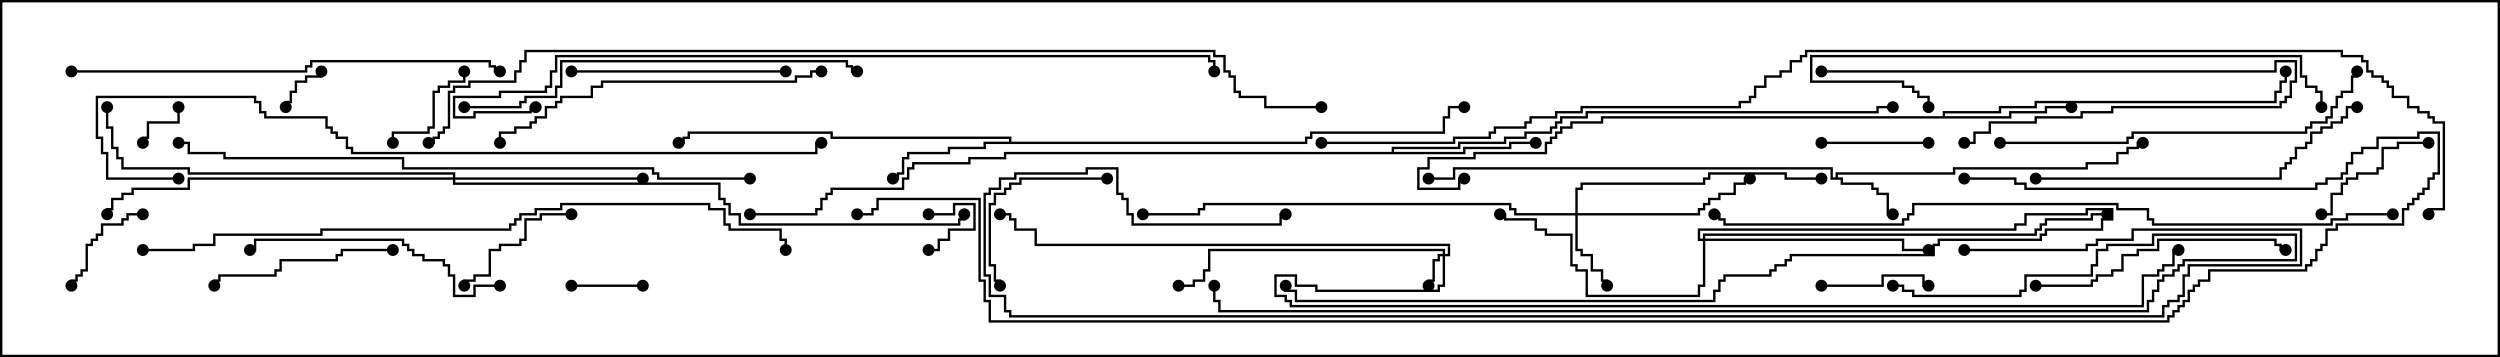 <svg version="1.1" width="105" height="15" xmlns="http://www.w3.org/2000/svg"><path d="M77.093,7.45L77.093,7.236L82.021,7.236L82.021,7.021L87.593,7.021L87.593,6.807L88.879,6.807L88.879,6.379L89.307,6.379L89.307,6.164L89.736,6.164L89.736,5.95L90,5.95L90,6.05L89.836,6.05L89.836,6.264L89.407,6.264L89.407,6.479L88.979,6.479L88.979,6.907L87.693,6.907L87.693,7.121L82.121,7.121L82.121,7.336L77.193,7.336L77.193,7.45L77.407,7.45L77.407,7.664L78.693,7.664L78.693,7.879L78.907,7.879L78.907,8.093L79.336,8.093L79.336,8.95L79.5,8.95L79.5,9.05L79.236,9.05L79.236,8.193L78.807,8.193L78.807,7.979L78.593,7.979L78.593,7.764L77.307,7.764L77.307,7.55L76.879,7.55L76.879,7.121L61.121,7.121L61.121,7.55L60,7.55L60,7.45L61.021,7.45L61.021,7.021L76.979,7.021L76.979,7.45z" stroke="none"/><path d="M42.379,5.95L42.379,5.836L34.879,5.836L34.879,5.621L28.979,5.621L28.979,5.836L28.764,5.836L28.764,6.05L28.5,6.05L28.5,5.95L28.664,5.95L28.664,5.736L28.879,5.736L28.879,5.521L34.979,5.521L34.979,5.736L42.479,5.736L42.479,5.95L54.807,5.95L54.807,5.736L55.021,5.736L55.021,5.521L60.593,5.521L60.593,4.879L60.807,4.879L60.807,4.45L61.5,4.45L61.5,4.55L60.907,4.55L60.907,4.979L60.693,4.979L60.693,5.621L55.121,5.621L55.121,5.836L54.907,5.836L54.907,6.05L41.407,6.05L41.407,6.264L39.907,6.264L39.907,6.479L38.193,6.479L38.193,6.693L37.979,6.693L37.979,7.336L37.764,7.336L37.764,7.55L37.5,7.55L37.5,7.45L37.664,7.45L37.664,7.236L37.879,7.236L37.879,6.593L38.093,6.593L38.093,6.379L39.807,6.379L39.807,6.164L41.307,6.164L41.307,5.95z" stroke="none"/><path d="M81.593,4.879L81.593,4.664L83.95,4.664L83.95,4.45L85.45,4.45L85.45,4.236L95.521,4.236L95.521,3.807L95.736,3.807L95.736,3.379L95.95,3.379L95.95,3L96.05,3L96.05,3.479L95.836,3.479L95.836,3.907L95.621,3.907L95.621,4.336L85.55,4.336L85.55,4.55L84.05,4.55L84.05,4.764L81.693,4.764L81.693,4.879L84.379,4.879L84.379,4.664L85.879,4.664L85.879,4.45L87,4.45L87,4.55L85.979,4.55L85.979,4.764L84.479,4.764L84.479,4.979L67.336,4.979L67.336,5.193L66.05,5.193L66.05,5.407L65.621,5.407L65.621,5.621L65.407,5.621L65.407,5.836L65.193,5.836L65.193,6.05L64.979,6.05L64.979,6.479L61.979,6.479L61.979,6.693L60.05,6.693L60.05,7.121L59.621,7.121L59.621,7.879L61.236,7.879L61.236,7.45L61.5,7.45L61.5,7.55L61.336,7.55L61.336,7.979L59.521,7.979L59.521,7.021L59.95,7.021L59.95,6.593L61.879,6.593L61.879,6.379L64.879,6.379L64.879,5.95L65.093,5.95L65.093,5.736L65.307,5.736L65.307,5.521L65.521,5.521L65.521,5.307L65.95,5.307L65.95,5.093L67.236,5.093L67.236,4.879z" stroke="none"/><path d="M58.45,6.379L58.45,6.164L61.236,6.164L61.236,5.95L63.164,5.95L63.164,5.736L64.021,5.736L64.021,5.521L65.093,5.521L65.093,5.307L65.307,5.307L65.307,5.093L65.521,5.093L65.521,4.879L66.593,4.879L66.593,4.664L78.807,4.664L78.807,4.45L79.5,4.45L79.5,4.55L78.907,4.55L78.907,4.764L66.693,4.764L66.693,4.979L65.621,4.979L65.621,5.193L65.407,5.193L65.407,5.407L65.193,5.407L65.193,5.621L64.121,5.621L64.121,5.836L63.264,5.836L63.264,6.05L61.336,6.05L61.336,6.264L58.55,6.264L58.55,6.379L61.45,6.379L61.45,6.164L63.379,6.164L63.379,5.95L64.5,5.95L64.5,6.05L63.479,6.05L63.479,6.264L61.55,6.264L61.55,6.479L42.264,6.479L42.264,6.693L40.764,6.693L40.764,6.907L38.407,6.907L38.407,7.121L38.193,7.121L38.193,7.55L37.979,7.55L37.979,7.979L34.979,7.979L34.979,8.193L34.764,8.193L34.764,8.407L34.55,8.407L34.55,8.836L34.336,8.836L34.336,9.05L31.5,9.05L31.5,8.95L34.236,8.95L34.236,8.736L34.45,8.736L34.45,8.307L34.664,8.307L34.664,8.093L34.879,8.093L34.879,7.879L37.879,7.879L37.879,7.45L38.093,7.45L38.093,7.021L38.307,7.021L38.307,6.807L40.664,6.807L40.664,6.593L42.164,6.593L42.164,6.379z" stroke="none"/><path d="M60.593,10.664L60.593,10.55L50.836,10.55L50.836,11.407L50.621,11.407L50.621,11.836L50.193,11.836L50.193,12.05L49.5,12.05L49.5,11.95L50.093,11.95L50.093,11.736L50.521,11.736L50.521,11.307L50.736,11.307L50.736,10.45L60.693,10.45L60.693,10.664L60.807,10.664L60.807,10.336L43.45,10.336L43.45,9.693L42.593,9.693L42.593,9.264L42.379,9.264L42.379,9.05L42,9.05L42,8.95L42.479,8.95L42.479,9.164L42.693,9.164L42.693,9.593L43.55,9.593L43.55,10.236L60.907,10.236L60.907,10.764L60.693,10.764L60.693,12.05L60.479,12.05L60.479,12.264L55.236,12.264L55.236,12.05L54.379,12.05L54.379,11.621L53.621,11.621L53.621,12.379L54.05,12.379L54.05,12.593L54.264,12.593L54.264,12.807L89.95,12.807L89.95,11.521L90.593,11.521L90.593,11.307L90.807,11.307L90.807,11.093L91.236,11.093L91.236,10.45L91.5,10.45L91.5,10.55L91.336,10.55L91.336,11.193L90.907,11.193L90.907,11.407L90.693,11.407L90.693,11.621L90.05,11.621L90.05,12.907L54.164,12.907L54.164,12.693L53.95,12.693L53.95,12.479L53.521,12.479L53.521,11.521L54.479,11.521L54.479,11.95L55.336,11.95L55.336,12.164L60.379,12.164L60.379,11.95L60.593,11.95L60.593,10.764L60.479,10.764L60.479,10.979L60.264,10.979L60.264,11.836L60.05,11.836L60.05,12L59.95,12L59.95,11.736L60.164,11.736L60.164,10.879L60.379,10.879L60.379,10.664z" stroke="none"/><path d="M66.164,8.95L66.164,7.879L66.379,7.879L66.379,7.664L71.521,7.664L71.521,7.45L71.736,7.45L71.736,7.236L75.05,7.236L75.05,7.45L76.5,7.45L76.5,7.55L74.95,7.55L74.95,7.336L71.836,7.336L71.836,7.55L71.621,7.55L71.621,7.764L66.479,7.764L66.479,7.979L66.264,7.979L66.264,8.95L71.307,8.95L71.307,8.736L71.521,8.736L71.521,8.521L71.736,8.521L71.736,8.307L72.164,8.307L72.164,8.093L72.807,8.093L72.807,7.664L73.236,7.664L73.236,7.45L73.5,7.45L73.5,7.55L73.336,7.55L73.336,7.764L72.907,7.764L72.907,8.193L72.264,8.193L72.264,8.407L71.836,8.407L71.836,8.621L71.621,8.621L71.621,8.836L71.407,8.836L71.407,9.05L66.264,9.05L66.264,10.45L66.479,10.45L66.479,10.664L66.907,10.664L66.907,11.307L67.336,11.307L67.336,11.736L67.55,11.736L67.55,12L67.45,12L67.45,11.836L67.236,11.836L67.236,11.407L66.807,11.407L66.807,10.764L66.379,10.764L66.379,10.55L66.164,10.55L66.164,9.05L63.593,9.05L63.593,8.836L63.379,8.836L63.379,8.621L50.621,8.621L50.621,8.836L50.407,8.836L50.407,9.05L48,9.05L48,8.95L50.307,8.95L50.307,8.736L50.521,8.736L50.521,8.521L63.479,8.521L63.479,8.736L63.693,8.736L63.693,8.95z" stroke="none"/><path d="M19.021,7.45L19.021,7.336L7.879,7.336L7.879,7.121L5.093,7.121L5.093,6.693L4.879,6.693L4.879,6.264L4.664,6.264L4.664,5.407L4.45,5.407L4.45,4.5L4.55,4.5L4.55,5.307L4.764,5.307L4.764,6.164L4.979,6.164L4.979,6.593L5.193,6.593L5.193,7.021L7.979,7.021L7.979,7.236L19.121,7.236L19.121,7.45L27,7.45L27,7.55L19.121,7.55L19.121,7.664L30.264,7.664L30.264,8.307L30.479,8.307L30.479,8.521L30.693,8.521L30.693,8.95L31.121,8.95L31.121,9.379L40.236,9.379L40.236,9.164L40.45,9.164L40.45,9L40.55,9L40.55,9.264L40.336,9.264L40.336,9.479L31.021,9.479L31.021,9.05L30.593,9.05L30.593,8.621L30.379,8.621L30.379,8.407L30.164,8.407L30.164,7.764L19.021,7.764L19.021,7.55L7.979,7.55L7.979,7.979L5.621,7.979L5.621,8.193L5.193,8.193L5.193,8.407L4.764,8.407L4.764,8.836L4.55,8.836L4.55,9L4.45,9L4.45,8.736L4.664,8.736L4.664,8.307L5.093,8.307L5.093,8.093L5.521,8.093L5.521,7.879L7.879,7.879L7.879,7.45z" stroke="none"/><path d="M71.521,10.021L71.521,9.807L85.45,9.807L85.45,9.593L85.664,9.593L85.664,9.379L85.879,9.379L85.879,9.164L87.807,9.164L87.807,8.95L88.5,8.95L88.5,9.05L87.907,9.05L87.907,9.264L85.979,9.264L85.979,9.479L85.764,9.479L85.764,9.693L85.55,9.693L85.55,9.907L71.621,9.907L71.621,10.021L79.979,10.021L79.979,10.45L81,10.45L81,10.55L79.879,10.55L79.879,10.121L71.621,10.121L71.621,12.05L71.407,12.05L71.407,12.479L66.593,12.479L66.593,11.407L66.164,11.407L66.164,11.193L65.95,11.193L65.95,9.907L64.879,9.907L64.879,9.693L64.45,9.693L64.45,9.264L63.164,9.264L63.164,9.05L63,9.05L63,8.95L63.264,8.95L63.264,9.164L64.55,9.164L64.55,9.593L64.979,9.593L64.979,9.807L66.05,9.807L66.05,11.093L66.264,11.093L66.264,11.307L66.693,11.307L66.693,12.379L71.307,12.379L71.307,11.95L71.521,11.95L71.521,10.121L71.307,10.121L71.307,9.593L84.593,9.593L84.593,9.379L85.021,9.379L85.021,8.95L87.593,8.95L87.593,8.736L88.764,8.736L88.764,9.264L88.336,9.264L88.336,9.693L85.979,9.693L85.979,9.907L85.764,9.907L85.764,10.121L81.479,10.121L81.479,10.336L81.264,10.336L81.264,10.764L75.264,10.764L75.264,10.979L75.05,10.979L75.05,11.193L74.621,11.193L74.621,11.407L74.407,11.407L74.407,11.621L72.479,11.621L72.479,11.836L72.264,11.836L72.264,12.264L72.05,12.264L72.05,12.693L54.379,12.693L54.379,12.264L53.95,12.264L53.95,12L54.05,12L54.05,12.164L54.479,12.164L54.479,12.593L71.95,12.593L71.95,12.164L72.164,12.164L72.164,11.736L72.379,11.736L72.379,11.521L74.307,11.521L74.307,11.307L74.521,11.307L74.521,11.093L74.95,11.093L74.95,10.879L75.164,10.879L75.164,10.664L81.164,10.664L81.164,10.236L81.379,10.236L81.379,10.021L85.664,10.021L85.664,9.807L85.879,9.807L85.879,9.593L88.236,9.593L88.236,9.164L88.664,9.164L88.664,8.836L87.693,8.836L87.693,9.05L85.121,9.05L85.121,9.479L84.693,9.479L84.693,9.693L71.407,9.693L71.407,10.021z" stroke="none"/><path d="M39,9.05L39,8.95L40.021,8.95L40.021,8.521L40.979,8.521L40.979,9.693L39.907,9.693L39.907,10.121L39.479,10.121L39.479,10.55L39,10.55L39,10.45L39.379,10.45L39.379,10.021L39.807,10.021L39.807,9.593L40.879,9.593L40.879,8.621L40.121,8.621L40.121,9.05z" stroke="none"/><path d="M13.45,3L13.55,3L13.55,3.264L12.907,3.264L12.907,3.479L12.479,3.479L12.479,3.907L12.264,3.907L12.264,4.336L12.05,4.336L12.05,4.5L11.95,4.5L11.95,4.236L12.164,4.236L12.164,3.807L12.379,3.807L12.379,3.379L12.807,3.379L12.807,3.164L13.45,3.164z" stroke="none"/><path d="M7.45,4.5L7.55,4.5L7.55,5.193L6.264,5.193L6.264,5.836L6.05,5.836L6.05,6L5.95,6L5.95,5.736L6.164,5.736L6.164,5.093L7.45,5.093z" stroke="none"/><path d="M24,12.05L24,11.95L27,11.95L27,12.05z" stroke="none"/><path d="M16.55,6L16.45,6L16.45,5.521L17.95,5.521L17.95,5.307L18.164,5.307L18.164,3.807L18.379,3.807L18.379,3.593L18.807,3.593L18.807,3.379L19.45,3.379L19.45,3L19.55,3L19.55,3.479L18.907,3.479L18.907,3.693L18.479,3.693L18.479,3.907L18.264,3.907L18.264,5.407L18.05,5.407L18.05,5.621L16.55,5.621z" stroke="none"/><path d="M6,8.95L6,9.05L5.407,9.05L5.407,9.264L5.193,9.264L5.193,9.479L4.336,9.479L4.336,9.907L4.121,9.907L4.121,10.121L3.907,10.121L3.907,10.336L3.693,10.336L3.693,11.407L3.479,11.407L3.479,11.621L3.264,11.621L3.264,11.836L3.05,11.836L3.05,12L2.95,12L2.95,11.736L3.164,11.736L3.164,11.521L3.379,11.521L3.379,11.307L3.593,11.307L3.593,10.236L3.807,10.236L3.807,10.021L4.021,10.021L4.021,9.807L4.236,9.807L4.236,9.379L5.093,9.379L5.093,9.164L5.307,9.164L5.307,8.95z" stroke="none"/><path d="M81,5.95L81,6.05L76.5,6.05L76.5,5.95z" stroke="none"/><path d="M76.5,12.05L76.5,11.95L79.021,11.95L79.021,11.521L80.836,11.521L80.836,11.95L81,11.95L81,12.05L80.736,12.05L80.736,11.621L79.121,11.621L79.121,12.05z" stroke="none"/><path d="M102,5.95L102,6.05L100.764,6.05L100.764,6.264L100.121,6.264L100.121,7.121L99.907,7.121L99.907,7.336L99.05,7.336L99.05,7.55L98.621,7.55L98.621,7.764L98.407,7.764L98.407,8.193L97.979,8.193L97.979,9.05L97.5,9.05L97.5,8.95L97.879,8.95L97.879,8.093L98.307,8.093L98.307,7.664L98.521,7.664L98.521,7.45L98.95,7.45L98.95,7.236L99.807,7.236L99.807,7.021L100.021,7.021L100.021,6.164L100.664,6.164L100.664,5.95z" stroke="none"/><path d="M24,8.95L24,9.05L22.764,9.05L22.764,9.264L22.121,9.264L22.121,10.121L21.907,10.121L21.907,10.336L21.05,10.336L21.05,10.55L20.621,10.55L20.621,11.621L19.979,11.621L19.979,11.836L19.55,11.836L19.55,12L19.45,12L19.45,11.736L19.879,11.736L19.879,11.521L20.521,11.521L20.521,10.45L20.95,10.45L20.95,10.236L21.807,10.236L21.807,10.021L22.021,10.021L22.021,9.164L22.664,9.164L22.664,8.95z" stroke="none"/><path d="M46.5,7.45L46.5,7.55L42.907,7.55L42.907,7.764L42.479,7.764L42.479,7.979L42.264,7.979L42.264,8.193L41.836,8.193L41.836,8.621L41.621,8.621L41.621,11.093L41.836,11.093L41.836,11.736L42.05,11.736L42.05,12L41.95,12L41.95,11.836L41.736,11.836L41.736,11.193L41.521,11.193L41.521,8.521L41.736,8.521L41.736,8.093L42.164,8.093L42.164,7.879L42.379,7.879L42.379,7.664L42.807,7.664L42.807,7.45z" stroke="none"/><path d="M76.5,3.05L76.5,2.95L95.521,2.95L95.521,2.521L96.479,2.521L96.479,3.479L96.264,3.479L96.264,4.121L96.05,4.121L96.05,4.336L95.836,4.336L95.836,4.55L88.764,4.55L88.764,4.764L87.479,4.764L87.479,4.979L85.55,4.979L85.55,5.193L83.621,5.193L83.621,5.621L82.979,5.621L82.979,6.05L82.5,6.05L82.5,5.95L82.879,5.95L82.879,5.521L83.521,5.521L83.521,5.093L85.45,5.093L85.45,4.879L87.379,4.879L87.379,4.664L88.664,4.664L88.664,4.45L95.736,4.45L95.736,4.236L95.95,4.236L95.95,4.021L96.164,4.021L96.164,3.379L96.379,3.379L96.379,2.621L95.621,2.621L95.621,3.05z" stroke="none"/><path d="M16.5,10.45L16.5,10.55L14.407,10.55L14.407,10.764L14.193,10.764L14.193,10.979L11.836,10.979L11.836,11.407L11.621,11.407L11.621,11.621L9.264,11.621L9.264,11.836L9.05,11.836L9.05,12L8.95,12L8.95,11.736L9.164,11.736L9.164,11.521L11.521,11.521L11.521,11.307L11.736,11.307L11.736,10.879L14.093,10.879L14.093,10.664L14.307,10.664L14.307,10.45z" stroke="none"/><path d="M24,3.05L24,2.95L33,2.95L33,3.05z" stroke="none"/><path d="M21,11.95L21,12.05L19.979,12.05L19.979,12.479L19.021,12.479L19.021,11.621L18.807,11.621L18.807,11.193L18.593,11.193L18.593,10.979L17.736,10.979L17.736,10.764L17.307,10.764L17.307,10.55L17.093,10.55L17.093,10.336L16.879,10.336L16.879,10.121L10.764,10.121L10.764,10.55L10.5,10.55L10.5,10.45L10.664,10.45L10.664,10.021L16.979,10.021L16.979,10.236L17.193,10.236L17.193,10.45L17.407,10.45L17.407,10.664L17.836,10.664L17.836,10.879L18.693,10.879L18.693,11.093L18.907,11.093L18.907,11.521L19.121,11.521L19.121,12.379L19.879,12.379L19.879,11.95z" stroke="none"/><path d="M85.5,12.05L85.5,11.95L87.807,11.95L87.807,11.736L88.021,11.736L88.021,11.521L88.664,11.521L88.664,11.307L89.093,11.307L89.093,10.664L89.736,10.664L89.736,10.45L90.593,10.45L90.593,10.021L95.621,10.021L95.621,10.236L95.836,10.236L95.836,10.45L96,10.45L96,10.55L95.736,10.55L95.736,10.336L95.521,10.336L95.521,10.121L90.693,10.121L90.693,10.55L89.836,10.55L89.836,10.764L89.193,10.764L89.193,11.407L88.764,11.407L88.764,11.621L88.121,11.621L88.121,11.836L87.907,11.836L87.907,12.05z" stroke="none"/><path d="M85.5,7.55L85.5,7.45L95.736,7.45L95.736,7.021L95.95,7.021L95.95,6.807L96.164,6.807L96.164,6.593L96.379,6.593L96.379,6.164L96.807,6.164L96.807,5.95L97.021,5.95L97.021,5.521L97.45,5.521L97.45,5.307L97.879,5.307L97.879,5.093L98.307,5.093L98.307,4.879L98.521,4.879L98.521,4.45L99,4.45L99,4.55L98.621,4.55L98.621,4.979L98.407,4.979L98.407,5.193L97.979,5.193L97.979,5.407L97.55,5.407L97.55,5.621L97.121,5.621L97.121,6.05L96.907,6.05L96.907,6.264L96.479,6.264L96.479,6.693L96.264,6.693L96.264,6.907L96.05,6.907L96.05,7.121L95.836,7.121L95.836,7.55z" stroke="none"/><path d="M34.5,2.95L34.5,3.05L34.121,3.05L34.121,3.264L33.479,3.264L33.479,3.479L25.336,3.479L25.336,3.693L24.907,3.693L24.907,4.121L23.621,4.121L23.621,4.336L23.407,4.336L23.407,4.55L22.979,4.55L22.979,4.979L22.55,4.979L22.55,5.193L22.336,5.193L22.336,5.407L21.693,5.407L21.693,5.621L21.05,5.621L21.05,6L20.95,6L20.95,5.521L21.593,5.521L21.593,5.307L22.236,5.307L22.236,5.093L22.45,5.093L22.45,4.879L22.879,4.879L22.879,4.45L23.307,4.45L23.307,4.236L23.521,4.236L23.521,4.021L24.807,4.021L24.807,3.593L25.236,3.593L25.236,3.379L33.379,3.379L33.379,3.164L34.021,3.164L34.021,2.95z" stroke="none"/><path d="M84,6.05L84,5.95L89.307,5.95L89.307,5.736L89.521,5.736L89.521,5.521L96.807,5.521L96.807,5.307L97.021,5.307L97.021,5.093L97.664,5.093L97.664,4.879L97.879,4.879L97.879,4.45L98.093,4.45L98.093,4.021L98.307,4.021L98.307,3.807L98.736,3.807L98.736,3.164L98.95,3.164L98.95,3L99.05,3L99.05,3.264L98.836,3.264L98.836,3.907L98.407,3.907L98.407,4.121L98.193,4.121L98.193,4.55L97.979,4.55L97.979,4.979L97.764,4.979L97.764,5.193L97.121,5.193L97.121,5.407L96.907,5.407L96.907,5.621L89.621,5.621L89.621,5.836L89.407,5.836L89.407,6.05z" stroke="none"/><path d="M97.55,4.5L97.45,4.5L97.45,3.907L97.236,3.907L97.236,3.693L96.807,3.693L96.807,3.264L96.593,3.264L96.593,2.407L76.121,2.407L76.121,3.379L79.979,3.379L79.979,3.593L80.407,3.593L80.407,3.807L80.621,3.807L80.621,4.021L81.05,4.021L81.05,4.5L80.95,4.5L80.95,4.121L80.521,4.121L80.521,3.907L80.307,3.907L80.307,3.693L79.879,3.693L79.879,3.479L76.021,3.479L76.021,2.307L96.693,2.307L96.693,3.164L96.907,3.164L96.907,3.593L97.336,3.593L97.336,3.807L97.55,3.807z" stroke="none"/><path d="M19.5,4.55L19.5,4.45L21.807,4.45L21.807,4.236L22.021,4.236L22.021,4.021L23.307,4.021L23.307,3.593L23.521,3.593L23.521,2.521L35.621,2.521L35.621,2.736L35.836,2.736L35.836,2.95L36,2.95L36,3.05L35.736,3.05L35.736,2.836L35.521,2.836L35.521,2.621L23.621,2.621L23.621,3.693L23.407,3.693L23.407,4.121L22.121,4.121L22.121,4.336L21.907,4.336L21.907,4.55z" stroke="none"/><path d="M3,3.05L3,2.95L12.807,2.95L12.807,2.736L13.021,2.736L13.021,2.521L20.621,2.521L20.621,2.736L20.836,2.736L20.836,2.95L21,2.95L21,3.05L20.736,3.05L20.736,2.836L20.521,2.836L20.521,2.621L13.121,2.621L13.121,2.836L12.907,2.836L12.907,3.05z" stroke="none"/><path d="M31.5,7.45L31.5,7.55L27.593,7.55L27.593,7.336L27.379,7.336L27.379,7.121L16.879,7.121L16.879,6.693L9.379,6.693L9.379,6.479L7.879,6.479L7.879,6.05L7.5,6.05L7.5,5.95L7.979,5.95L7.979,6.379L9.479,6.379L9.479,6.593L16.979,6.593L16.979,7.021L27.479,7.021L27.479,7.236L27.693,7.236L27.693,7.45z" stroke="none"/><path d="M6,10.55L6,10.45L8.093,10.45L8.093,10.236L8.95,10.236L8.95,9.807L13.45,9.807L13.45,9.593L21.379,9.593L21.379,9.379L21.593,9.379L21.593,9.164L21.807,9.164L21.807,8.95L22.45,8.95L22.45,8.736L23.521,8.736L23.521,8.521L29.836,8.521L29.836,8.736L30.479,8.736L30.479,9.379L30.693,9.379L30.693,9.593L32.836,9.593L32.836,10.021L33.05,10.021L33.05,10.5L32.95,10.5L32.95,10.121L32.736,10.121L32.736,9.693L30.593,9.693L30.593,9.479L30.379,9.479L30.379,8.836L29.736,8.836L29.736,8.621L23.621,8.621L23.621,8.836L22.55,8.836L22.55,9.05L21.907,9.05L21.907,9.264L21.693,9.264L21.693,9.479L21.479,9.479L21.479,9.693L13.55,9.693L13.55,9.907L9.05,9.907L9.05,10.336L8.193,10.336L8.193,10.55z" stroke="none"/><path d="M7.5,7.45L7.5,7.55L4.45,7.55L4.45,6.479L4.236,6.479L4.236,5.836L4.021,5.836L4.021,4.021L10.764,4.021L10.764,4.236L10.979,4.236L10.979,4.664L11.193,4.664L11.193,4.879L13.764,4.879L13.764,5.307L13.979,5.307L13.979,5.521L14.193,5.521L14.193,5.736L14.621,5.736L14.621,6.164L14.836,6.164L14.836,6.379L34.236,6.379L34.236,5.95L34.5,5.95L34.5,6.05L34.336,6.05L34.336,6.479L14.736,6.479L14.736,6.264L14.521,6.264L14.521,5.836L14.093,5.836L14.093,5.621L13.879,5.621L13.879,5.407L13.664,5.407L13.664,4.979L11.093,4.979L11.093,4.764L10.879,4.764L10.879,4.336L10.664,4.336L10.664,4.121L4.121,4.121L4.121,5.736L4.336,5.736L4.336,6.379L4.55,6.379L4.55,7.45z" stroke="none"/><path d="M100.5,8.95L100.5,9.05L98.621,9.05L98.621,9.264L97.979,9.264L97.979,9.479L90.379,9.479L90.379,9.264L90.164,9.264L90.164,8.836L88.879,8.836L88.879,8.621L80.407,8.621L80.407,9.05L80.193,9.05L80.193,9.264L79.979,9.264L79.979,9.479L72.379,9.479L72.379,9.264L72.164,9.264L72.164,9.05L72,9.05L72,8.95L72.264,8.95L72.264,9.164L72.479,9.164L72.479,9.379L79.879,9.379L79.879,9.164L80.093,9.164L80.093,8.95L80.307,8.95L80.307,8.521L88.979,8.521L88.979,8.736L90.264,8.736L90.264,9.164L90.479,9.164L90.479,9.379L97.879,9.379L97.879,9.164L98.521,9.164L98.521,8.95z" stroke="none"/><path d="M79.5,12.05L79.5,11.95L79.979,11.95L79.979,12.164L80.407,12.164L80.407,12.379L84.807,12.379L84.807,12.164L85.021,12.164L85.021,11.521L87.807,11.521L87.807,11.093L88.021,11.093L88.021,10.45L88.45,10.45L88.45,10.236L90.379,10.236L90.379,9.807L96.479,9.807L96.479,10.979L91.764,10.979L91.764,11.193L91.55,11.193L91.55,11.407L91.336,11.407L91.336,11.621L90.907,11.621L90.907,11.836L90.693,11.836L90.693,12.264L90.479,12.264L90.479,12.693L90.264,12.693L90.264,13.121L51.164,13.121L51.164,12.693L50.95,12.693L50.95,12L51.05,12L51.05,12.593L51.264,12.593L51.264,13.021L90.164,13.021L90.164,12.593L90.379,12.593L90.379,12.164L90.593,12.164L90.593,11.736L90.807,11.736L90.807,11.521L91.236,11.521L91.236,11.307L91.45,11.307L91.45,11.093L91.664,11.093L91.664,10.879L96.379,10.879L96.379,9.907L90.479,9.907L90.479,10.336L88.55,10.336L88.55,10.55L88.121,10.55L88.121,11.193L87.907,11.193L87.907,11.621L85.121,11.621L85.121,12.264L84.907,12.264L84.907,12.479L80.307,12.479L80.307,12.264L79.879,12.264L79.879,12.05z" stroke="none"/><path d="M82.5,10.55L82.5,10.45L87.593,10.45L87.593,10.236L88.021,10.236L88.021,10.021L89.521,10.021L89.521,9.593L96.693,9.593L96.693,11.193L91.979,11.193L91.979,11.621L91.764,11.621L91.764,12.479L91.55,12.479L91.55,12.693L91.121,12.693L91.121,12.907L90.907,12.907L90.907,13.336L42.379,13.336L42.379,13.121L42.164,13.121L42.164,12.479L41.521,12.479L41.521,11.621L41.307,11.621L41.307,8.093L41.521,8.093L41.521,7.879L41.95,7.879L41.95,7.45L42.593,7.45L42.593,7.236L45.593,7.236L45.593,7.021L46.979,7.021L46.979,8.093L47.193,8.093L47.193,8.307L47.407,8.307L47.407,8.95L47.621,8.95L47.621,9.379L53.736,9.379L53.736,8.95L54,8.95L54,9.05L53.836,9.05L53.836,9.479L47.521,9.479L47.521,9.05L47.307,9.05L47.307,8.407L47.093,8.407L47.093,8.193L46.879,8.193L46.879,7.121L45.693,7.121L45.693,7.336L42.693,7.336L42.693,7.55L42.05,7.55L42.05,7.979L41.621,7.979L41.621,8.193L41.407,8.193L41.407,11.521L41.621,11.521L41.621,12.379L42.264,12.379L42.264,13.021L42.479,13.021L42.479,13.236L90.807,13.236L90.807,12.807L91.021,12.807L91.021,12.593L91.45,12.593L91.45,12.379L91.664,12.379L91.664,11.521L91.879,11.521L91.879,11.093L96.593,11.093L96.593,9.693L89.621,9.693L89.621,10.121L88.121,10.121L88.121,10.336L87.693,10.336L87.693,10.55z" stroke="none"/><path d="M22.5,4.45L22.5,4.55L22.336,4.55L22.336,4.764L19.979,4.764L19.979,4.979L19.021,4.979L19.021,4.021L20.95,4.021L20.95,3.807L22.879,3.807L22.879,3.593L23.093,3.593L23.093,2.95L23.307,2.95L23.307,2.307L50.836,2.307L50.836,2.521L51.05,2.521L51.05,3L50.95,3L50.95,2.621L50.736,2.621L50.736,2.407L23.407,2.407L23.407,3.05L23.193,3.05L23.193,3.693L22.979,3.693L22.979,3.907L21.05,3.907L21.05,4.121L19.121,4.121L19.121,4.879L19.879,4.879L19.879,4.664L22.236,4.664L22.236,4.45z" stroke="none"/><path d="M55.5,4.45L55.5,4.55L53.093,4.55L53.093,4.121L52.021,4.121L52.021,3.907L51.807,3.907L51.807,3.264L51.593,3.264L51.593,3.05L51.379,3.05L51.379,2.407L50.95,2.407L50.95,2.193L22.121,2.193L22.121,2.621L21.907,2.621L21.907,3.05L21.693,3.05L21.693,3.479L19.764,3.479L19.764,3.693L19.121,3.693L19.121,3.907L18.907,3.907L18.907,5.407L18.693,5.407L18.693,5.621L18.479,5.621L18.479,5.836L18.264,5.836L18.264,6.05L18,6.05L18,5.95L18.164,5.95L18.164,5.736L18.379,5.736L18.379,5.521L18.593,5.521L18.593,5.307L18.807,5.307L18.807,3.807L19.021,3.807L19.021,3.593L19.664,3.593L19.664,3.379L21.593,3.379L21.593,2.95L21.807,2.95L21.807,2.521L22.021,2.521L22.021,2.093L51.05,2.093L51.05,2.307L51.479,2.307L51.479,2.95L51.693,2.95L51.693,3.164L51.907,3.164L51.907,3.807L52.121,3.807L52.121,4.021L53.193,4.021L53.193,4.45z" stroke="none"/><path d="M82.5,7.55L82.5,7.45L84.693,7.45L84.693,7.664L85.121,7.664L85.121,7.879L97.236,7.879L97.236,7.664L97.664,7.664L97.664,7.45L98.307,7.45L98.307,7.236L98.521,7.236L98.521,6.807L98.736,6.807L98.736,6.379L99.164,6.379L99.164,6.164L99.807,6.164L99.807,5.736L101.521,5.736L101.521,5.521L102.479,5.521L102.479,7.336L102.264,7.336L102.264,7.55L102.05,7.55L102.05,7.979L101.836,7.979L101.836,8.193L101.621,8.193L101.621,8.407L101.407,8.407L101.407,8.621L101.193,8.621L101.193,8.836L100.979,8.836L100.979,9.479L98.193,9.479L98.193,9.693L97.764,9.693L97.764,10.336L97.55,10.336L97.55,10.55L97.336,10.55L97.336,10.979L97.121,10.979L97.121,11.193L96.907,11.193L96.907,11.407L92.836,11.407L92.836,11.836L92.407,11.836L92.407,12.05L92.193,12.05L92.193,12.264L91.979,12.264L91.979,12.693L91.764,12.693L91.764,12.907L91.55,12.907L91.55,13.121L91.336,13.121L91.336,13.336L91.121,13.336L91.121,13.55L41.521,13.55L41.521,12.693L41.307,12.693L41.307,11.836L41.093,11.836L41.093,8.407L36.907,8.407L36.907,8.836L36.693,8.836L36.693,9.05L36,9.05L36,8.95L36.593,8.95L36.593,8.736L36.807,8.736L36.807,8.307L41.193,8.307L41.193,11.736L41.407,11.736L41.407,12.593L41.621,12.593L41.621,13.45L91.021,13.45L91.021,13.236L91.236,13.236L91.236,13.021L91.45,13.021L91.45,12.807L91.664,12.807L91.664,12.593L91.879,12.593L91.879,12.164L92.093,12.164L92.093,11.95L92.307,11.95L92.307,11.736L92.736,11.736L92.736,11.307L96.807,11.307L96.807,11.093L97.021,11.093L97.021,10.879L97.236,10.879L97.236,10.45L97.45,10.45L97.45,10.236L97.664,10.236L97.664,9.593L98.093,9.593L98.093,9.379L100.879,9.379L100.879,8.736L101.093,8.736L101.093,8.521L101.307,8.521L101.307,8.307L101.521,8.307L101.521,8.093L101.736,8.093L101.736,7.879L101.95,7.879L101.95,7.45L102.164,7.45L102.164,7.236L102.379,7.236L102.379,5.621L101.621,5.621L101.621,5.836L99.907,5.836L99.907,6.264L99.264,6.264L99.264,6.479L98.836,6.479L98.836,6.907L98.621,6.907L98.621,7.336L98.407,7.336L98.407,7.55L97.764,7.55L97.764,7.764L97.336,7.764L97.336,7.979L85.021,7.979L85.021,7.764L84.593,7.764L84.593,7.55z" stroke="none"/><path d="M55.5,6.05L55.5,5.95L61.021,5.95L61.021,5.736L62.521,5.736L62.521,5.521L62.736,5.521L62.736,5.307L64.021,5.307L64.021,5.093L64.236,5.093L64.236,4.879L65.307,4.879L65.307,4.664L66.379,4.664L66.379,4.45L73.021,4.45L73.021,4.236L73.45,4.236L73.45,4.021L73.664,4.021L73.664,3.593L74.093,3.593L74.093,3.164L74.736,3.164L74.736,2.95L75.164,2.95L75.164,2.521L75.593,2.521L75.593,2.307L75.807,2.307L75.807,2.093L98.407,2.093L98.407,2.307L99.264,2.307L99.264,2.521L99.479,2.521L99.479,2.95L99.693,2.95L99.693,3.164L100.121,3.164L100.121,3.379L100.336,3.379L100.336,3.593L100.55,3.593L100.55,4.021L101.193,4.021L101.193,4.45L101.621,4.45L101.621,4.664L102.05,4.664L102.05,4.879L102.264,4.879L102.264,5.093L102.693,5.093L102.693,8.836L102.05,8.836L102.05,9L101.95,9L101.95,8.736L102.593,8.736L102.593,5.193L102.164,5.193L102.164,4.979L101.95,4.979L101.95,4.764L101.521,4.764L101.521,4.55L101.093,4.55L101.093,4.121L100.45,4.121L100.45,3.693L100.236,3.693L100.236,3.479L100.021,3.479L100.021,3.264L99.593,3.264L99.593,3.05L99.379,3.05L99.379,2.621L99.164,2.621L99.164,2.407L98.307,2.407L98.307,2.193L75.907,2.193L75.907,2.407L75.693,2.407L75.693,2.621L75.264,2.621L75.264,3.05L74.836,3.05L74.836,3.264L74.193,3.264L74.193,3.693L73.764,3.693L73.764,4.121L73.55,4.121L73.55,4.336L73.121,4.336L73.121,4.55L66.479,4.55L66.479,4.764L65.407,4.764L65.407,4.979L64.336,4.979L64.336,5.193L64.121,5.193L64.121,5.407L62.836,5.407L62.836,5.621L62.621,5.621L62.621,5.836L61.121,5.836L61.121,6.05z" stroke="none"/><circle cx="79.5" cy="9" r="0.25" stroke-width="0" fill="#000" /><circle cx="90" cy="6" r="0.25" stroke-width="0" fill="#000" /><circle cx="60" cy="7.5" r="0.25" stroke-width="0" fill="#000" /><circle cx="37.5" cy="7.5" r="0.25" stroke-width="0" fill="#000" /><circle cx="28.5" cy="6" r="0.25" stroke-width="0" fill="#000" /><circle cx="61.5" cy="4.5" r="0.25" stroke-width="0" fill="#000" /><circle cx="87" cy="4.5" r="0.25" stroke-width="0" fill="#000" /><circle cx="96" cy="3" r="0.25" stroke-width="0" fill="#000" /><circle cx="61.5" cy="7.5" r="0.25" stroke-width="0" fill="#000" /><circle cx="64.5" cy="6" r="0.25" stroke-width="0" fill="#000" /><circle cx="79.5" cy="4.5" r="0.25" stroke-width="0" fill="#000" /><circle cx="31.5" cy="9" r="0.25" stroke-width="0" fill="#000" /><circle cx="60" cy="12" r="0.25" stroke-width="0" fill="#000" /><circle cx="49.5" cy="12" r="0.25" stroke-width="0" fill="#000" /><circle cx="42" cy="9" r="0.25" stroke-width="0" fill="#000" /><circle cx="91.5" cy="10.5" r="0.25" stroke-width="0" fill="#000" /><circle cx="67.5" cy="12" r="0.25" stroke-width="0" fill="#000" /><circle cx="73.5" cy="7.5" r="0.25" stroke-width="0" fill="#000" /><circle cx="76.5" cy="7.5" r="0.25" stroke-width="0" fill="#000" /><circle cx="48" cy="9" r="0.25" stroke-width="0" fill="#000" /><circle cx="27" cy="7.5" r="0.25" stroke-width="0" fill="#000" /><circle cx="4.5" cy="9" r="0.25" stroke-width="0" fill="#000" /><circle cx="4.5" cy="4.5" r="0.25" stroke-width="0" fill="#000" /><circle cx="40.5" cy="9" r="0.25" stroke-width="0" fill="#000" /><circle cx="63" cy="9" r="0.25" stroke-width="0" fill="#000" /><circle cx="81" cy="10.5" r="0.25" stroke-width="0" fill="#000" /><circle cx="88.5" cy="9" r="0.25" stroke-width="0" fill="#000" /><circle cx="54" cy="12" r="0.25" stroke-width="0" fill="#000" /><circle cx="39" cy="9" r="0.25" stroke-width="0" fill="#000" /><circle cx="39" cy="10.5" r="0.25" stroke-width="0" fill="#000" /><circle cx="13.5" cy="3" r="0.25" stroke-width="0" fill="#000" /><circle cx="12" cy="4.5" r="0.25" stroke-width="0" fill="#000" /><circle cx="7.5" cy="4.5" r="0.25" stroke-width="0" fill="#000" /><circle cx="6" cy="6" r="0.25" stroke-width="0" fill="#000" /><circle cx="24" cy="12" r="0.25" stroke-width="0" fill="#000" /><circle cx="27" cy="12" r="0.25" stroke-width="0" fill="#000" /><circle cx="16.5" cy="6" r="0.25" stroke-width="0" fill="#000" /><circle cx="19.5" cy="3" r="0.25" stroke-width="0" fill="#000" /><circle cx="6" cy="9" r="0.25" stroke-width="0" fill="#000" /><circle cx="3" cy="12" r="0.25" stroke-width="0" fill="#000" /><circle cx="81" cy="6" r="0.25" stroke-width="0" fill="#000" /><circle cx="76.5" cy="6" r="0.25" stroke-width="0" fill="#000" /><circle cx="76.5" cy="12" r="0.25" stroke-width="0" fill="#000" /><circle cx="81" cy="12" r="0.25" stroke-width="0" fill="#000" /><circle cx="102" cy="6" r="0.25" stroke-width="0" fill="#000" /><circle cx="97.5" cy="9" r="0.25" stroke-width="0" fill="#000" /><circle cx="24" cy="9" r="0.25" stroke-width="0" fill="#000" /><circle cx="19.5" cy="12" r="0.25" stroke-width="0" fill="#000" /><circle cx="46.5" cy="7.5" r="0.25" stroke-width="0" fill="#000" /><circle cx="42" cy="12" r="0.25" stroke-width="0" fill="#000" /><circle cx="76.5" cy="3" r="0.25" stroke-width="0" fill="#000" /><circle cx="82.5" cy="6" r="0.25" stroke-width="0" fill="#000" /><circle cx="16.5" cy="10.5" r="0.25" stroke-width="0" fill="#000" /><circle cx="9" cy="12" r="0.25" stroke-width="0" fill="#000" /><circle cx="24" cy="3" r="0.25" stroke-width="0" fill="#000" /><circle cx="33" cy="3" r="0.25" stroke-width="0" fill="#000" /><circle cx="21" cy="12" r="0.25" stroke-width="0" fill="#000" /><circle cx="10.5" cy="10.5" r="0.25" stroke-width="0" fill="#000" /><circle cx="85.5" cy="12" r="0.25" stroke-width="0" fill="#000" /><circle cx="96" cy="10.5" r="0.25" stroke-width="0" fill="#000" /><circle cx="85.5" cy="7.5" r="0.25" stroke-width="0" fill="#000" /><circle cx="99" cy="4.5" r="0.25" stroke-width="0" fill="#000" /><circle cx="34.5" cy="3" r="0.25" stroke-width="0" fill="#000" /><circle cx="21" cy="6" r="0.25" stroke-width="0" fill="#000" /><circle cx="84" cy="6" r="0.25" stroke-width="0" fill="#000" /><circle cx="99" cy="3" r="0.25" stroke-width="0" fill="#000" /><circle cx="97.5" cy="4.5" r="0.25" stroke-width="0" fill="#000" /><circle cx="81" cy="4.5" r="0.25" stroke-width="0" fill="#000" /><circle cx="19.5" cy="4.5" r="0.25" stroke-width="0" fill="#000" /><circle cx="36" cy="3" r="0.25" stroke-width="0" fill="#000" /><circle cx="3" cy="3" r="0.25" stroke-width="0" fill="#000" /><circle cx="21" cy="3" r="0.25" stroke-width="0" fill="#000" /><circle cx="31.5" cy="7.5" r="0.25" stroke-width="0" fill="#000" /><circle cx="7.5" cy="6" r="0.25" stroke-width="0" fill="#000" /><circle cx="6" cy="10.5" r="0.25" stroke-width="0" fill="#000" /><circle cx="33" cy="10.5" r="0.25" stroke-width="0" fill="#000" /><circle cx="7.5" cy="7.5" r="0.25" stroke-width="0" fill="#000" /><circle cx="34.5" cy="6" r="0.25" stroke-width="0" fill="#000" /><circle cx="100.5" cy="9" r="0.25" stroke-width="0" fill="#000" /><circle cx="72" cy="9" r="0.25" stroke-width="0" fill="#000" /><circle cx="79.5" cy="12" r="0.25" stroke-width="0" fill="#000" /><circle cx="51" cy="12" r="0.25" stroke-width="0" fill="#000" /><circle cx="82.5" cy="10.5" r="0.25" stroke-width="0" fill="#000" /><circle cx="54" cy="9" r="0.25" stroke-width="0" fill="#000" /><circle cx="22.5" cy="4.5" r="0.25" stroke-width="0" fill="#000" /><circle cx="51" cy="3" r="0.25" stroke-width="0" fill="#000" /><circle cx="55.5" cy="4.5" r="0.25" stroke-width="0" fill="#000" /><circle cx="18" cy="6" r="0.25" stroke-width="0" fill="#000" /><circle cx="82.5" cy="7.5" r="0.25" stroke-width="0" fill="#000" /><circle cx="36" cy="9" r="0.25" stroke-width="0" fill="#000" /><circle cx="55.5" cy="6" r="0.25" stroke-width="0" fill="#000" /><circle cx="102" cy="9" r="0.25" stroke-width="0" fill="#000" /><rect x="0" y="0" width="105" height="15" stroke-width="0.2" stroke="#000" fill="none" /></svg>